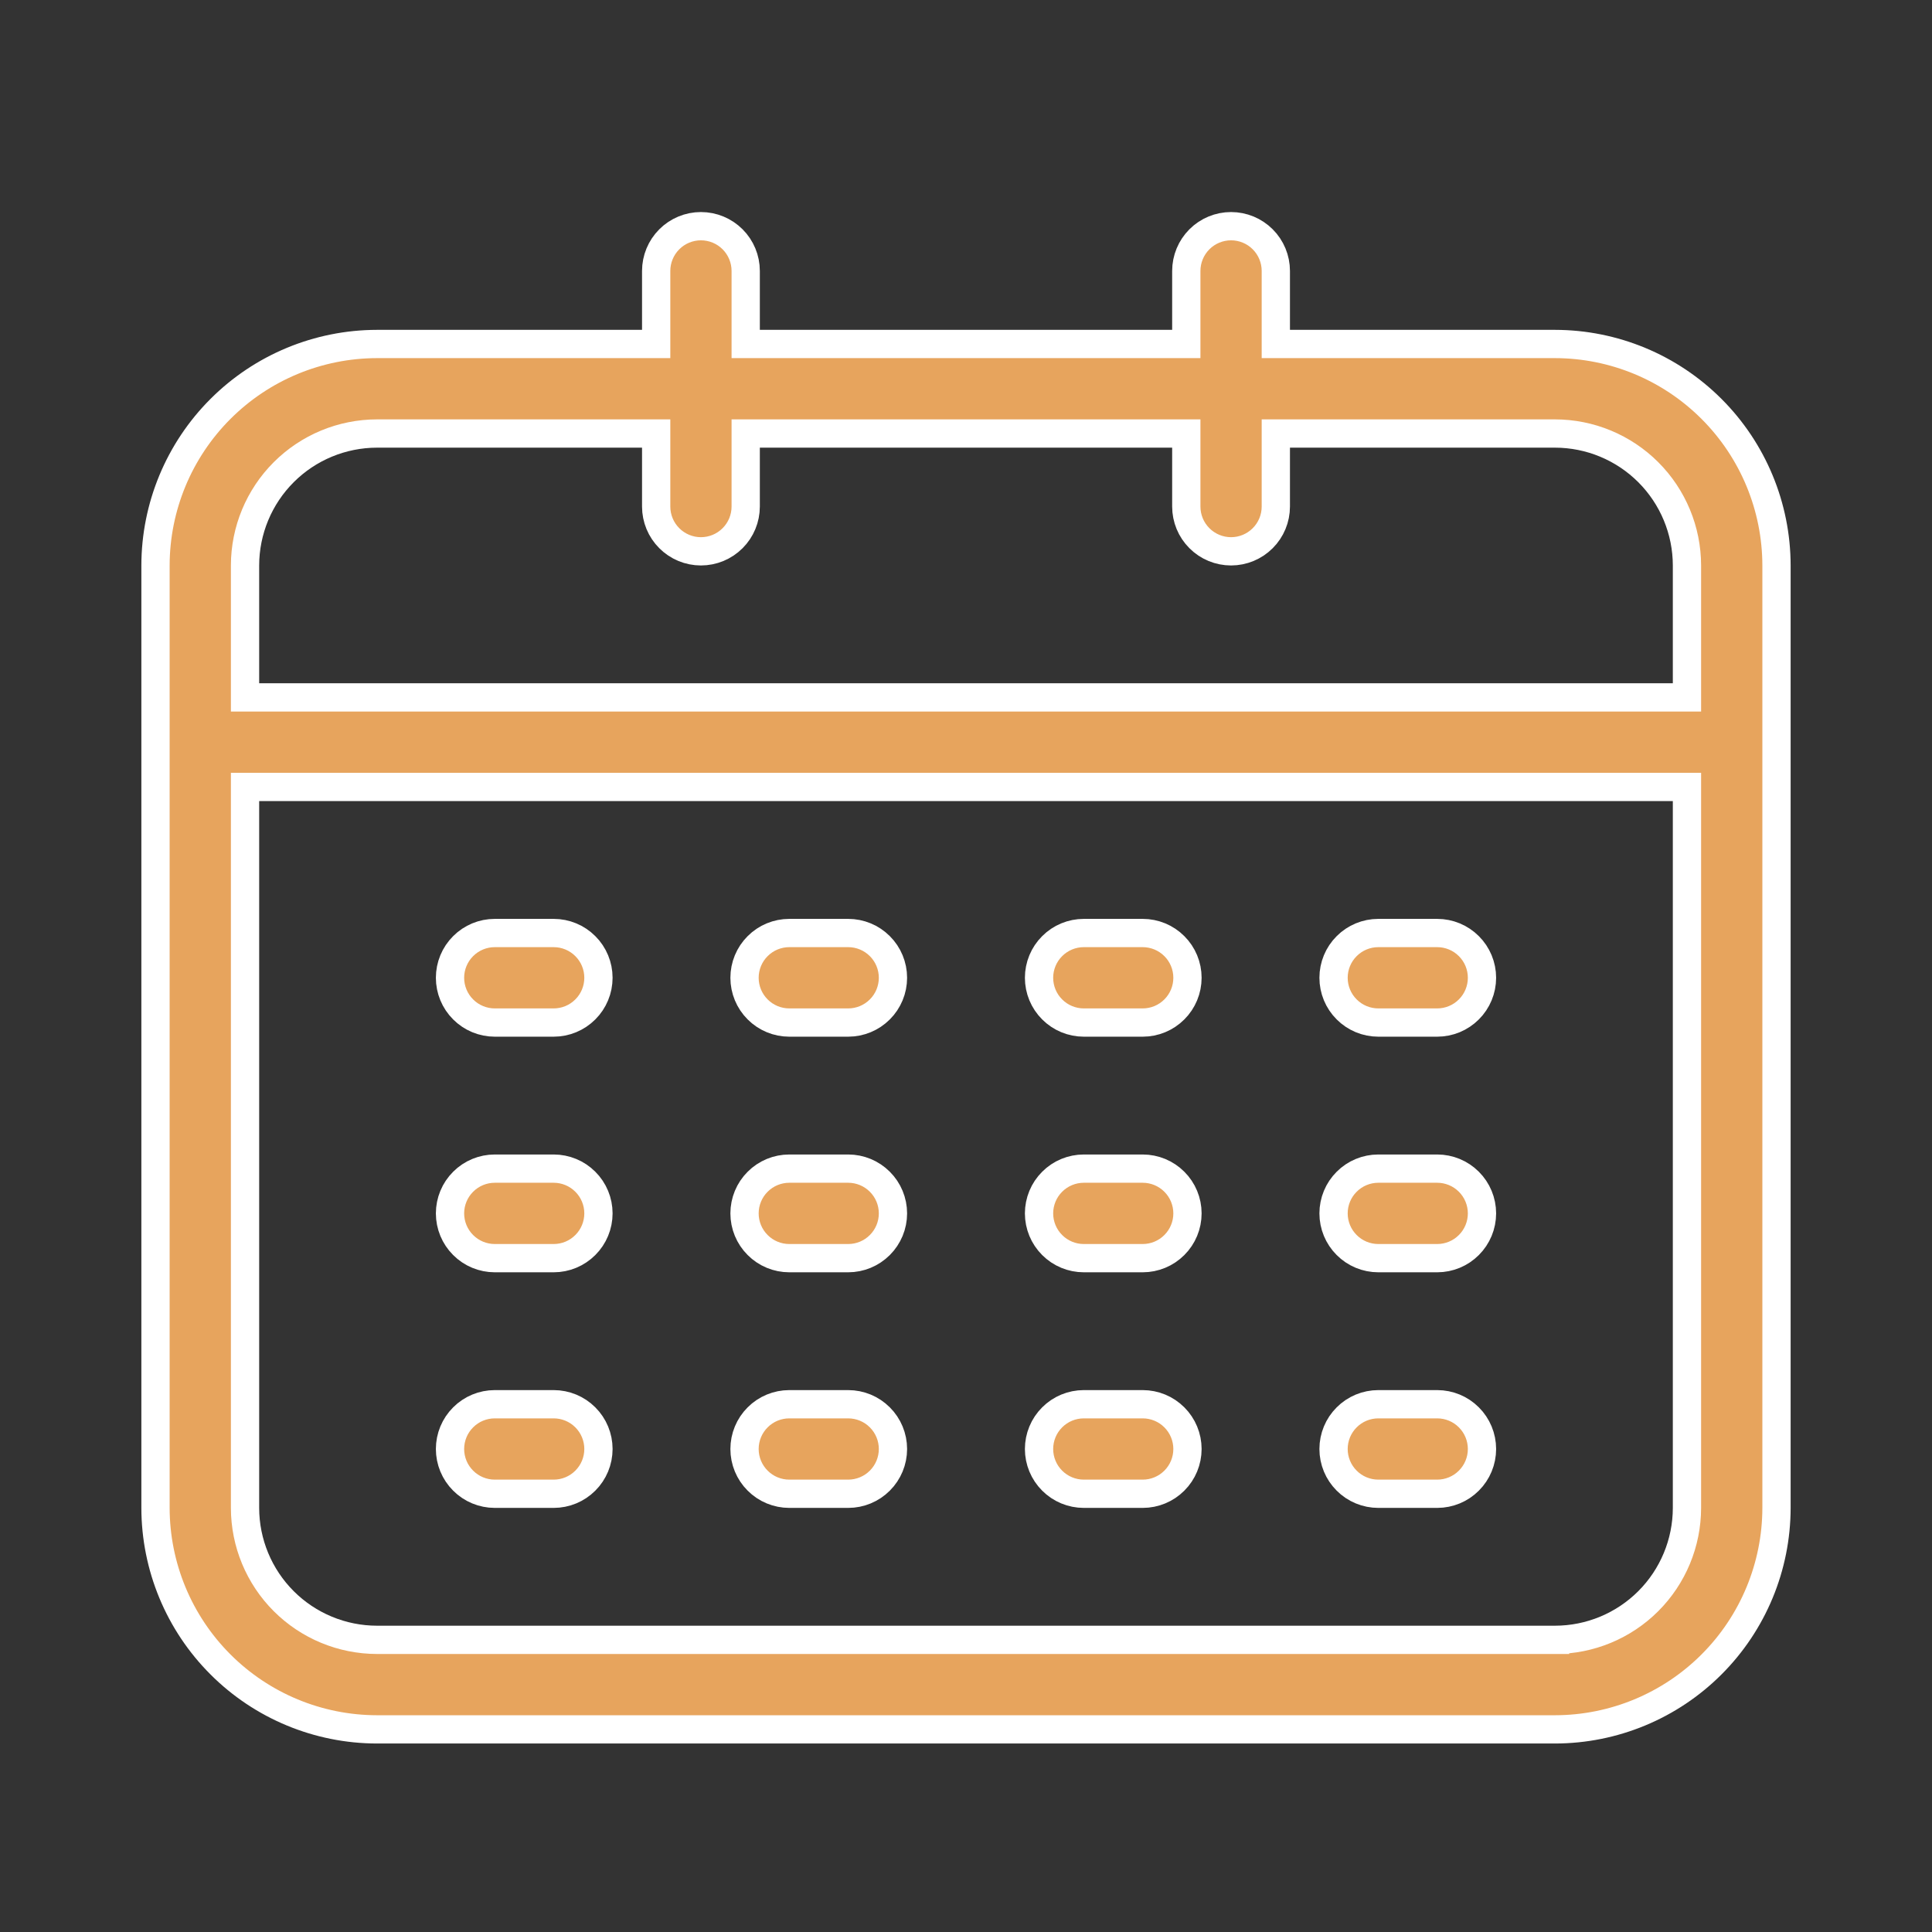 <svg width="82" height="82" viewBox="0 0 82 82" fill="none" xmlns="http://www.w3.org/2000/svg">
<rect x="0" y="0" width="82" height="82" fill="#333333" stroke="none"/>
<path d="M54.15 14V14.6H54.75L65.999 14.6C65.999 14.6 66 14.6 66 14.6C68.492 14.603 70.881 15.594 72.643 17.357C74.406 19.119 75.397 21.508 75.4 24.001V63.999C75.397 66.492 74.406 68.881 72.643 70.643C70.881 72.406 68.492 73.397 65.999 73.4H16.001C13.508 73.397 11.119 72.406 9.357 70.643C7.594 68.881 6.603 66.492 6.6 64V24C6.603 21.508 7.594 19.119 9.357 17.357C11.119 15.594 13.508 14.603 16 14.6C16 14.6 16.001 14.6 16.001 14.6L27.25 14.6H27.85V14V11.5C27.85 10.996 28.05 10.513 28.407 10.156C28.763 9.8 29.246 9.6 29.75 9.6C30.254 9.6 30.737 9.8 31.093 10.156C31.45 10.513 31.65 10.996 31.65 11.5V14V14.6H32.25H49.75H50.35V14V11.5C50.35 10.996 50.55 10.513 50.907 10.156C51.263 9.8 51.746 9.6 52.25 9.6C52.754 9.6 53.237 9.8 53.593 10.156C53.95 10.513 54.15 10.996 54.15 11.5V14ZM16 18.4L15.999 18.4C14.515 18.402 13.092 18.992 12.042 20.042C10.992 21.092 10.402 22.515 10.4 23.999V24V29V29.6H11H71H71.6V29V24V23.999C71.598 22.515 71.008 21.092 69.958 20.042C68.908 18.992 67.485 18.402 66.001 18.4H66H54.75H54.15V19V21.5C54.15 22.004 53.95 22.487 53.593 22.843C53.237 23.2 52.754 23.4 52.25 23.4C51.746 23.4 51.263 23.2 50.907 22.843C50.55 22.487 50.35 22.004 50.35 21.5V19V18.4H49.75H32.25H31.65V19V21.5C31.65 22.004 31.45 22.487 31.093 22.843C30.737 23.2 30.254 23.4 29.75 23.4C29.246 23.4 28.763 23.2 28.407 22.843C28.05 22.487 27.85 22.004 27.85 21.5V19V18.4H27.25H16ZM15.999 69.6H16H66V69L66.001 69.6C67.485 69.598 68.908 69.008 69.958 67.958C71.008 66.908 71.598 65.485 71.6 64.001V64V34V33.4H71H11H10.4V34L10.4 64L10.4 64.001C10.402 65.485 10.992 66.908 12.042 67.958C13.092 69.008 14.515 69.598 15.999 69.6Z" fill="#E7A45D" stroke="white" stroke-width="1.2"/>
<path d="M21 39.6H23.5C24.004 39.6 24.487 39.8 24.843 40.157C25.2 40.513 25.4 40.996 25.4 41.5C25.4 42.004 25.2 42.487 24.843 42.843C24.487 43.2 24.004 43.4 23.5 43.4H21C20.496 43.4 20.013 43.2 19.657 42.843C19.3 42.487 19.1 42.004 19.1 41.5C19.1 40.996 19.3 40.513 19.657 40.157C20.013 39.8 20.496 39.6 21 39.6Z" fill="#E7A45D" stroke="white" stroke-width="1.2"/>
<path d="M33.5 39.6H36C36.504 39.6 36.987 39.8 37.343 40.157C37.7 40.513 37.9 40.996 37.9 41.5C37.9 42.004 37.7 42.487 37.343 42.843C36.987 43.2 36.504 43.4 36 43.4H33.5C32.996 43.4 32.513 43.2 32.157 42.843C31.8 42.487 31.6 42.004 31.6 41.5C31.6 40.996 31.8 40.513 32.157 40.157C32.513 39.8 32.996 39.6 33.5 39.6Z" fill="#E7A45D" stroke="white" stroke-width="1.2"/>
<path d="M58.5 39.6H61C61.504 39.6 61.987 39.8 62.343 40.157C62.7 40.513 62.9 40.996 62.9 41.5C62.9 42.004 62.7 42.487 62.343 42.843C61.987 43.2 61.504 43.4 61 43.4H58.5C57.996 43.4 57.513 43.2 57.157 42.843C56.8 42.487 56.6 42.004 56.6 41.5C56.6 40.996 56.8 40.513 57.157 40.157C57.513 39.8 57.996 39.6 58.5 39.6Z" fill="#E7A45D" stroke="white" stroke-width="1.2"/>
<path d="M46 39.6H48.5C49.004 39.6 49.487 39.8 49.843 40.157C50.2 40.513 50.4 40.996 50.4 41.5C50.4 42.004 50.2 42.487 49.843 42.843C49.487 43.2 49.004 43.4 48.5 43.4H46C45.496 43.4 45.013 43.2 44.657 42.843C44.3 42.487 44.1 42.004 44.1 41.5C44.1 40.996 44.3 40.513 44.657 40.157C45.013 39.8 45.496 39.6 46 39.6Z" fill="#E7A45D" stroke="white" stroke-width="1.2"/>
<path d="M21 59.6H23.5C24.004 59.6 24.487 59.8 24.843 60.157C25.2 60.513 25.4 60.996 25.4 61.5C25.4 62.004 25.2 62.487 24.843 62.843C24.487 63.2 24.004 63.4 23.5 63.4H21C20.496 63.4 20.013 63.2 19.657 62.843C19.3 62.487 19.1 62.004 19.1 61.5C19.1 60.996 19.3 60.513 19.657 60.157C20.013 59.8 20.496 59.6 21 59.6Z" fill="#E7A45D" stroke="white" stroke-width="1.2"/>
<path d="M33.5 59.6H36C36.504 59.6 36.987 59.8 37.343 60.157C37.7 60.513 37.9 60.996 37.9 61.5C37.9 62.004 37.7 62.487 37.343 62.843C36.987 63.2 36.504 63.4 36 63.4H33.5C32.996 63.4 32.513 63.2 32.157 62.843C31.8 62.487 31.6 62.004 31.6 61.5C31.6 60.996 31.8 60.513 32.157 60.157C32.513 59.8 32.996 59.6 33.5 59.6Z" fill="#E7A45D" stroke="white" stroke-width="1.2"/>
<path d="M58.5 59.6H61C61.504 59.6 61.987 59.8 62.343 60.157C62.7 60.513 62.9 60.996 62.9 61.5C62.9 62.004 62.7 62.487 62.343 62.843C61.987 63.2 61.504 63.4 61 63.4H58.5C57.996 63.4 57.513 63.2 57.157 62.843C56.8 62.487 56.6 62.004 56.6 61.5C56.6 60.996 56.8 60.513 57.157 60.157C57.513 59.8 57.996 59.6 58.5 59.6Z" fill="#E7A45D" stroke="white" stroke-width="1.2"/>
<path d="M46 59.6H48.5C49.004 59.6 49.487 59.8 49.843 60.157C50.2 60.513 50.4 60.996 50.4 61.5C50.4 62.004 50.2 62.487 49.843 62.843C49.487 63.2 49.004 63.4 48.5 63.4H46C45.496 63.4 45.013 63.2 44.657 62.843C44.3 62.487 44.1 62.004 44.1 61.5C44.1 60.996 44.3 60.513 44.657 60.157C45.013 59.8 45.496 59.6 46 59.6Z" fill="#E7A45D" stroke="white" stroke-width="1.2"/>
<path d="M21 49.6H23.5C24.004 49.6 24.487 49.8 24.843 50.157C25.2 50.513 25.4 50.996 25.4 51.5C25.4 52.004 25.2 52.487 24.843 52.843C24.487 53.2 24.004 53.4 23.5 53.4H21C20.496 53.4 20.013 53.2 19.657 52.843C19.3 52.487 19.1 52.004 19.1 51.5C19.1 50.996 19.3 50.513 19.657 50.157C20.013 49.8 20.496 49.6 21 49.6Z" fill="#E7A45D" stroke="white" stroke-width="1.2"/>
<path d="M33.5 49.6H36C36.504 49.6 36.987 49.8 37.343 50.157C37.7 50.513 37.9 50.996 37.9 51.5C37.9 52.004 37.7 52.487 37.343 52.843C36.987 53.2 36.504 53.4 36 53.4H33.5C32.996 53.4 32.513 53.2 32.157 52.843C31.8 52.487 31.6 52.004 31.6 51.5C31.6 50.996 31.8 50.513 32.157 50.157C32.513 49.8 32.996 49.6 33.5 49.6Z" fill="#E7A45D" stroke="white" stroke-width="1.2"/>
<path d="M58.5 49.6H61C61.504 49.6 61.987 49.8 62.343 50.157C62.7 50.513 62.9 50.996 62.9 51.5C62.9 52.004 62.7 52.487 62.343 52.843C61.987 53.2 61.504 53.4 61 53.4H58.5C57.996 53.4 57.513 53.2 57.157 52.843C56.8 52.487 56.6 52.004 56.6 51.5C56.6 50.996 56.8 50.513 57.157 50.157C57.513 49.8 57.996 49.6 58.5 49.6Z" fill="#E7A45D" stroke="white" stroke-width="1.2"/>
<path d="M46 49.6H48.5C49.004 49.6 49.487 49.8 49.843 50.157C50.2 50.513 50.4 50.996 50.4 51.5C50.4 52.004 50.2 52.487 49.843 52.843C49.487 53.2 49.004 53.4 48.5 53.4H46C45.496 53.4 45.013 53.2 44.657 52.843C44.3 52.487 44.1 52.004 44.1 51.5C44.1 50.996 44.3 50.513 44.657 50.157C45.013 49.8 45.496 49.6 46 49.6Z" fill="#E7A45D" stroke="white" stroke-width="1.2"/>
</svg>
